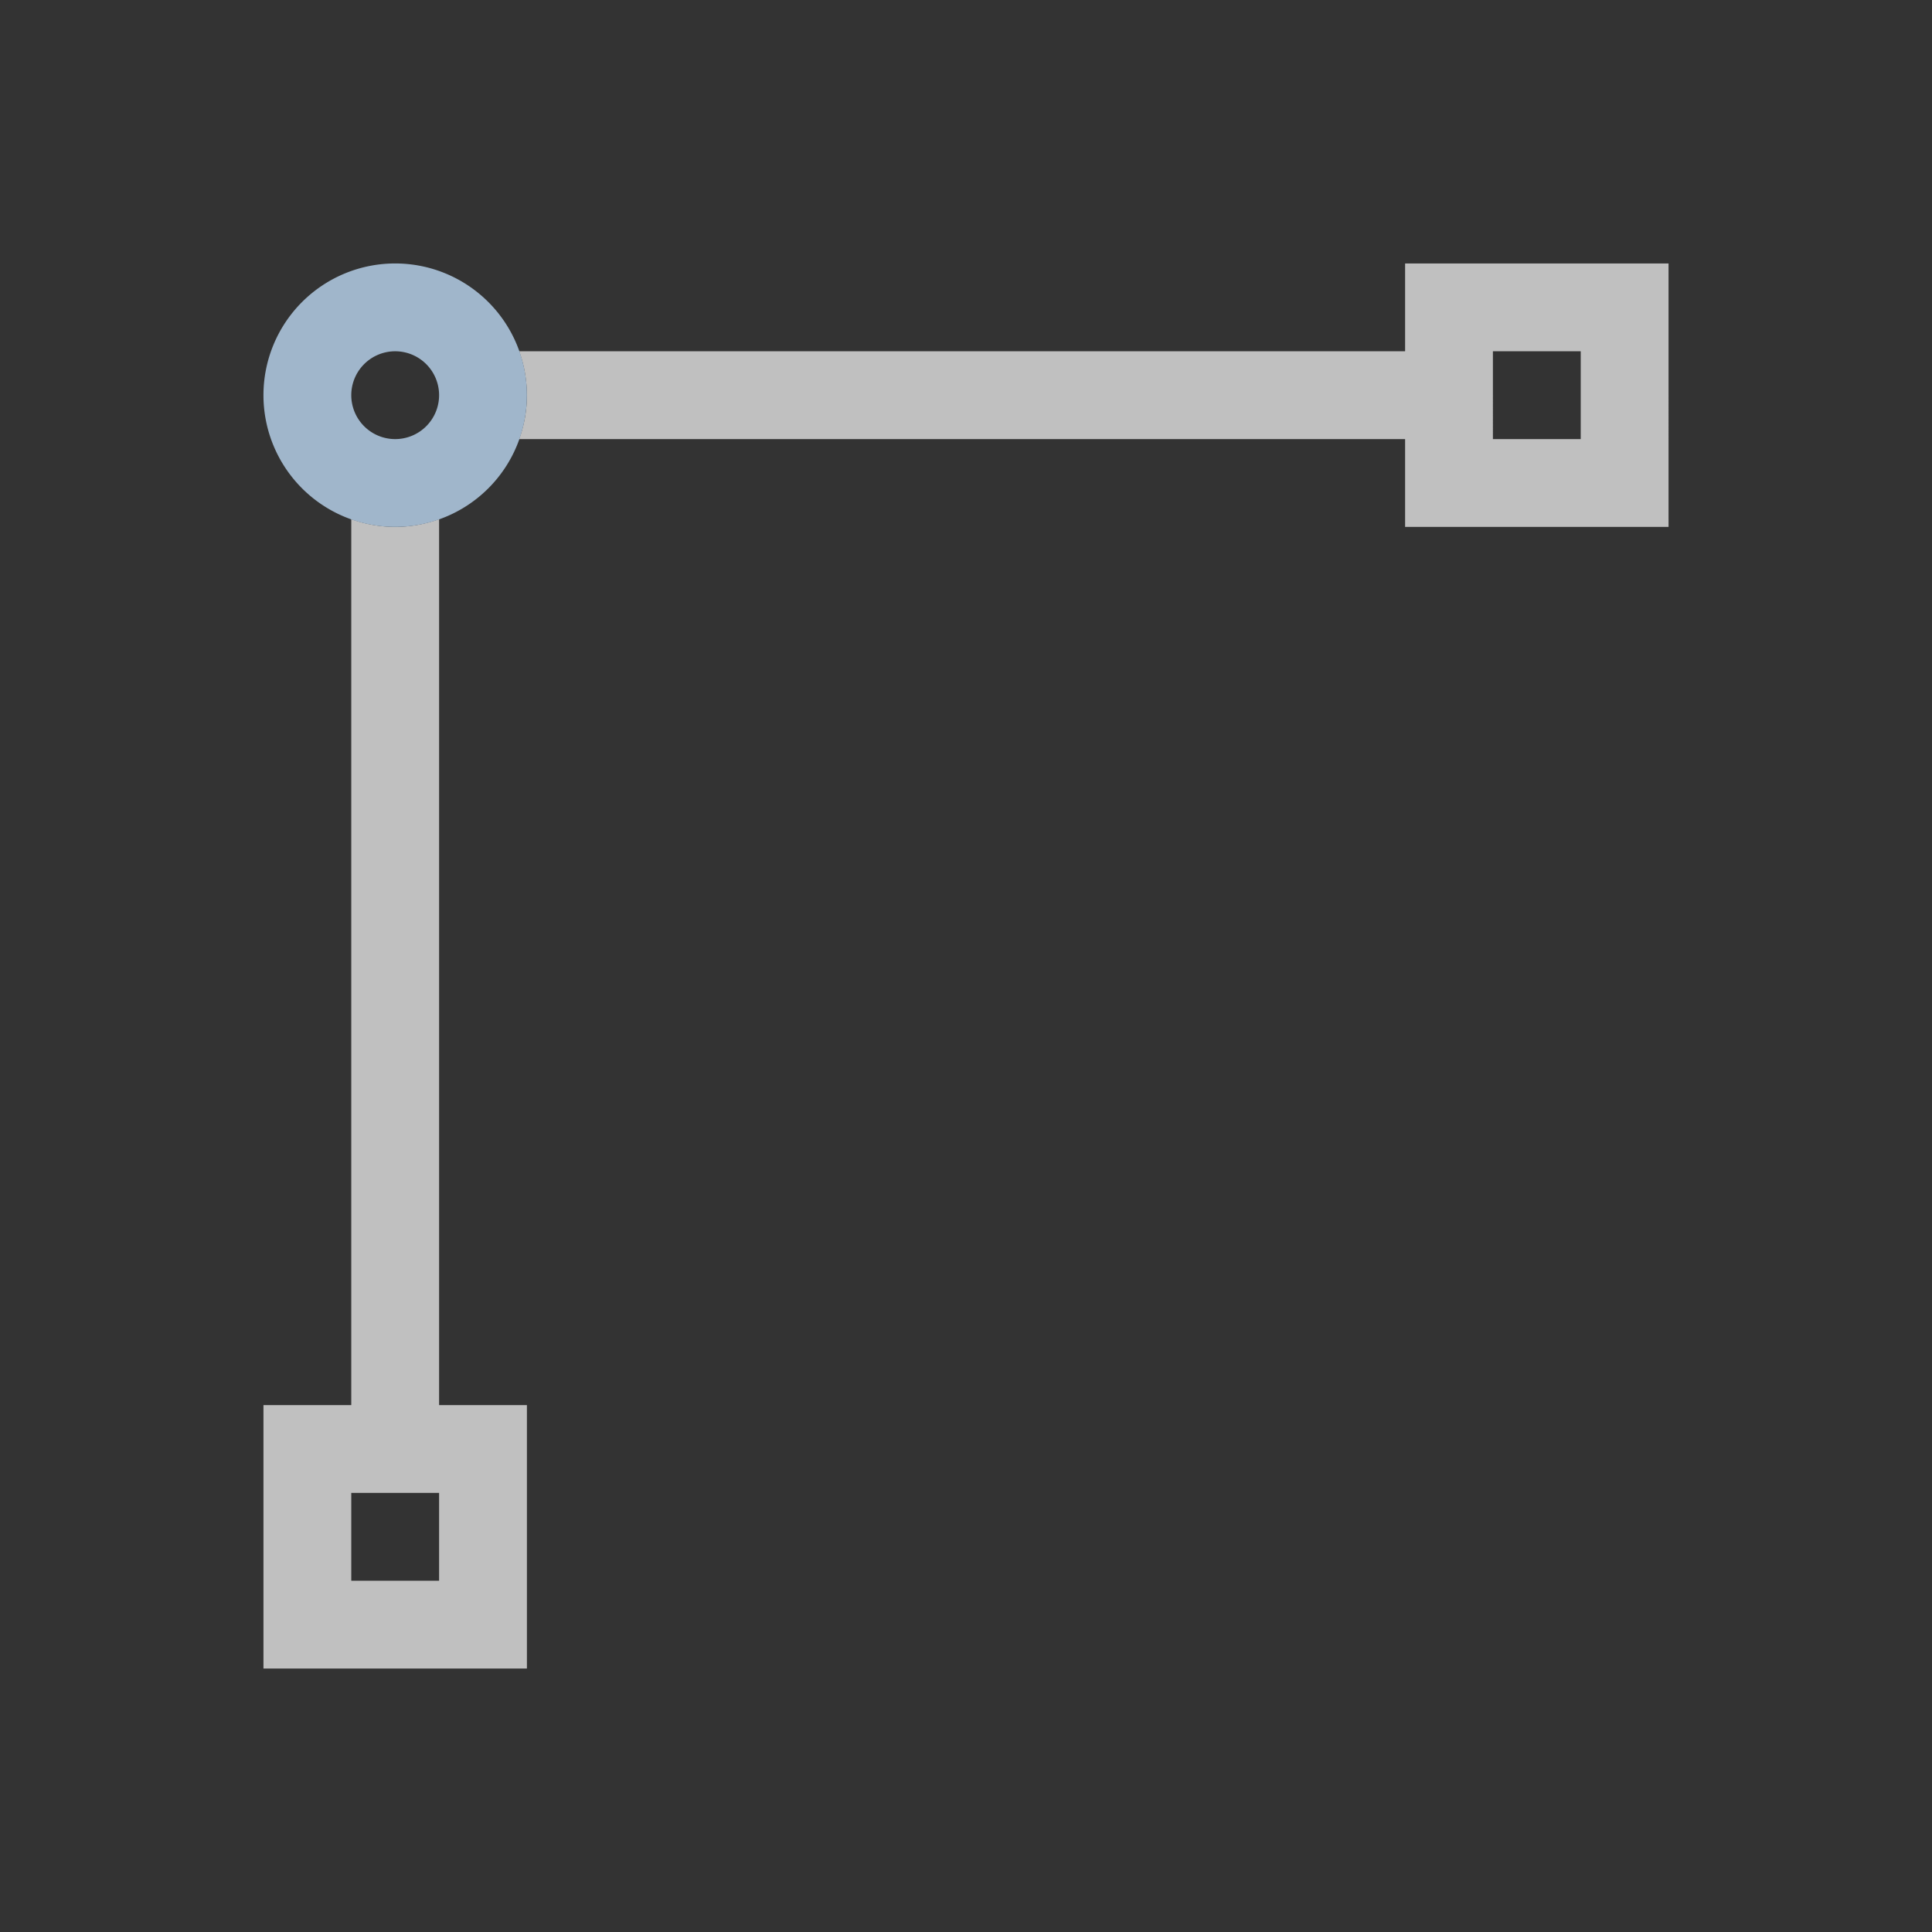 <svg xmlns="http://www.w3.org/2000/svg" viewBox="0 0 22 22">
    <rect x="0" y="0" width="22" height="22" fill="#333333" stroke="none"/>
    <path d="M16 3v1H5.912c.058.16.087.33.088.5 0 .17-.03.34-.088.5H16v1h3V3h-3zm1 1h1v1h-1V4zM4 5.912V16H3v3h3v-3H5V5.912A1.5 1.5 0 0 1 4.5 6a1.5 1.5 0 0 1-.5-.088zM4 17h1v1H4v-1z" style="fill:currentColor;fill-opacity:1;stroke:none;color:#fdfdfd;opacity:.7"/>
    <path d="M4.5 3A1.5 1.5 0 0 0 3 4.5 1.5 1.5 0 0 0 4.5 6 1.5 1.5 0 0 0 6 4.5 1.5 1.5 0 0 0 4.5 3zm0 1a.5.5 0 0 1 .5.5.5.5 0 0 1-.5.5.5.5 0 0 1-.5-.5.5.5 0 0 1 .5-.5z" style="fill:currentColor;fill-opacity:1;stroke:none;color:#a0b6cb"/>
</svg>
